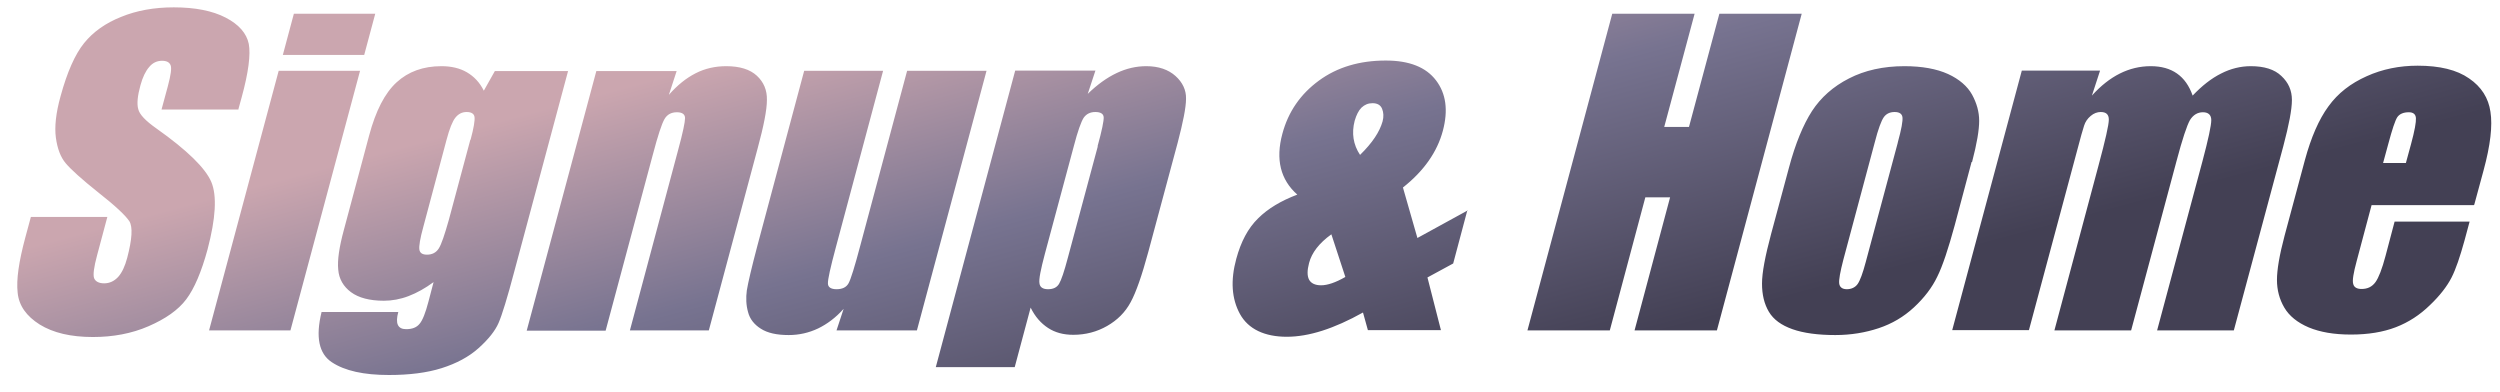 <svg width="102" height="16" viewBox="0 0 102 16" fill="none" xmlns="http://www.w3.org/2000/svg">
<path fill-rule="evenodd" clip-rule="evenodd" d="M9.71 4.47H6.59L6.85 3.51C6.97 3.06 7.01 2.78 6.96 2.66C6.91 2.54 6.8 2.48 6.61 2.48C6.41 2.48 6.23 2.56 6.09 2.73C5.94 2.9 5.82 3.15 5.73 3.48C5.61 3.91 5.58 4.24 5.64 4.45C5.69 4.67 5.94 4.93 6.38 5.24C7.64 6.13 8.38 6.86 8.62 7.42C8.86 7.99 8.8 8.91 8.47 10.17C8.22 11.09 7.93 11.77 7.6 12.21C7.27 12.65 6.75 13.01 6.06 13.31C5.37 13.61 4.61 13.75 3.79 13.75C2.89 13.75 2.17 13.58 1.62 13.24C1.08 12.9 0.77 12.47 0.72 11.94C0.66 11.41 0.77 10.67 1.03 9.7L1.26 8.85H4.38L3.96 10.42C3.83 10.9 3.79 11.22 3.84 11.35C3.89 11.48 4.03 11.56 4.25 11.56C4.47 11.56 4.66 11.47 4.82 11.3C4.98 11.12 5.1 10.86 5.19 10.52C5.39 9.76 5.42 9.26 5.28 9.03C5.13 8.8 4.71 8.4 4.02 7.86C3.33 7.31 2.89 6.91 2.68 6.66C2.47 6.41 2.34 6.06 2.28 5.62C2.22 5.18 2.28 4.61 2.47 3.93C2.74 2.94 3.06 2.22 3.43 1.76C3.8 1.3 4.31 0.94 4.94 0.69C5.57 0.43 6.29 0.3 7.09 0.3C7.96 0.3 8.67 0.44 9.21 0.72C9.75 1 10.06 1.36 10.15 1.79C10.23 2.22 10.14 2.95 9.86 3.97L9.72 4.48L9.71 4.47ZM14.69 2.89L11.85 13.48H8.53L11.37 2.89H14.69ZM15.31 0.56L14.86 2.24H11.54L11.99 0.56H15.31ZM23.177 2.9L23.18 2.89L23.19 2.9H23.177ZM20.19 2.9H23.177L20.99 11.05C20.7 12.15 20.48 12.86 20.34 13.18C20.2 13.5 19.93 13.84 19.53 14.2C19.13 14.56 18.62 14.83 18.02 15.02C17.42 15.21 16.7 15.3 15.87 15.3C14.84 15.3 14.07 15.13 13.54 14.78C13.01 14.43 12.87 13.75 13.12 12.73H16.25C16.12 13.2 16.23 13.43 16.57 13.43C16.82 13.43 17 13.36 17.12 13.21C17.24 13.07 17.36 12.77 17.48 12.31L17.69 11.51C17.35 11.76 17.01 11.95 16.67 12.08C16.33 12.21 15.99 12.27 15.66 12.27C15.08 12.27 14.63 12.15 14.32 11.92C14.01 11.69 13.83 11.38 13.8 11C13.76 10.62 13.84 10.08 14.03 9.38L15.06 5.53C15.33 4.52 15.7 3.8 16.18 3.36C16.66 2.92 17.27 2.7 18.01 2.7C18.41 2.7 18.76 2.78 19.05 2.95C19.34 3.12 19.57 3.36 19.74 3.7L20.19 2.9ZM19.36 4.77C19.38 4.91 19.33 5.22 19.2 5.7H19.19L18.31 8.98C18.14 9.58 18.01 9.97 17.9 10.14C17.79 10.31 17.63 10.39 17.42 10.39C17.23 10.39 17.13 10.32 17.11 10.18C17.09 10.04 17.14 9.73 17.27 9.26L18.22 5.7C18.34 5.25 18.46 4.95 18.58 4.8C18.7 4.65 18.85 4.57 19.04 4.57C19.23 4.57 19.34 4.64 19.36 4.77ZM27.61 2.89L27.607 2.9H24.33L21.49 13.49H24.71L26.63 6.33C26.84 5.53 27 5.05 27.11 4.86C27.22 4.67 27.39 4.58 27.62 4.58C27.83 4.58 27.95 4.66 27.95 4.82C27.95 4.98 27.86 5.42 27.66 6.15L25.7 13.48H28.92L30.91 6.06C31.16 5.14 31.29 4.48 31.29 4.08C31.3 3.68 31.16 3.35 30.88 3.09C30.6 2.83 30.18 2.7 29.63 2.7C29.19 2.7 28.77 2.79 28.38 2.99C27.99 3.19 27.63 3.48 27.29 3.87L27.607 2.9H27.61V2.89ZM37.41 13.48L40.25 2.89H40.23H37.01L35.1 10.02C34.87 10.89 34.71 11.4 34.62 11.56C34.53 11.72 34.37 11.8 34.13 11.8C33.91 11.8 33.78 11.72 33.78 11.57C33.77 11.41 33.88 10.92 34.1 10.1L36.03 2.89H32.81L30.9 10.03C30.66 10.94 30.52 11.54 30.47 11.85C30.43 12.15 30.44 12.45 30.52 12.73C30.59 13.01 30.77 13.24 31.04 13.41C31.32 13.59 31.7 13.67 32.18 13.67C32.6 13.67 33 13.58 33.38 13.4C33.75 13.22 34.1 12.96 34.42 12.6L34.13 13.48H37.41ZM44.38 3.83C44.77 3.45 45.16 3.17 45.56 2.98C45.96 2.79 46.36 2.7 46.77 2.7C47.27 2.7 47.67 2.84 47.96 3.1C48.25 3.36 48.4 3.68 48.39 4.03C48.39 4.38 48.27 4.98 48.05 5.82L46.85 10.28C46.59 11.24 46.35 11.93 46.13 12.33C45.91 12.74 45.59 13.06 45.17 13.3C44.75 13.54 44.29 13.66 43.79 13.66C43.39 13.66 43.05 13.57 42.76 13.38C42.47 13.19 42.23 12.92 42.05 12.55L41.4 14.98H38.18L41.42 2.88H44.7L44.69 2.89L44.38 3.83ZM44.78 5.97C44.96 5.32 45.04 4.92 45.03 4.78C45.02 4.64 44.9 4.57 44.69 4.57C44.48 4.57 44.32 4.65 44.21 4.81C44.11 4.97 43.97 5.35 43.81 5.97L42.63 10.36C42.46 11 42.38 11.4 42.41 11.56C42.43 11.72 42.55 11.8 42.76 11.8C42.97 11.8 43.12 11.73 43.21 11.58C43.3 11.43 43.42 11.08 43.57 10.51L44.79 5.97H44.78ZM59.864 8.595L59.87 8.57L59.89 8.58L59.864 8.595ZM57.83 9.71L59.864 8.595L59.29 10.75L58.24 11.32L58.79 13.47H55.81L55.61 12.75C54.43 13.41 53.4 13.74 52.5 13.74C51.6 13.74 50.93 13.43 50.59 12.81C50.25 12.19 50.2 11.44 50.44 10.56C50.63 9.86 50.92 9.31 51.33 8.91C51.73 8.51 52.27 8.19 52.93 7.94C52.24 7.33 52.04 6.5 52.32 5.46C52.56 4.56 53.06 3.84 53.81 3.29C54.56 2.74 55.47 2.47 56.54 2.47C57.5 2.47 58.18 2.74 58.59 3.28C59 3.82 59.09 4.5 58.87 5.33C58.64 6.2 58.09 6.98 57.24 7.65L57.83 9.71ZM54.32 9.56L54.89 11.3C54.49 11.53 54.16 11.64 53.9 11.64C53.66 11.64 53.49 11.56 53.41 11.41C53.33 11.26 53.33 11.03 53.41 10.73C53.52 10.31 53.82 9.92 54.32 9.56ZM56.41 4.95C56.29 5.38 55.99 5.83 55.5 6.31L55.49 6.32C55.21 5.9 55.14 5.43 55.27 4.93C55.34 4.69 55.43 4.51 55.55 4.39C55.68 4.27 55.82 4.21 56 4.21C56.2 4.21 56.33 4.29 56.39 4.44C56.45 4.59 56.46 4.76 56.41 4.95ZM73.51 0.56L70.05 13.48H66.69L68.14 8.05H67.13L65.68 13.48H62.32L65.78 0.56H69.14L67.9 5.18H68.91L70.15 0.56H73.51ZM79.75 9.2L80.44 6.61H80.46C80.66 5.85 80.75 5.3 80.75 4.93C80.75 4.56 80.65 4.21 80.46 3.86C80.27 3.52 79.94 3.23 79.48 3.02C79.02 2.81 78.42 2.7 77.7 2.7C76.84 2.7 76.08 2.87 75.44 3.2C74.79 3.53 74.29 3.98 73.93 4.53C73.57 5.09 73.25 5.86 72.99 6.84L72.26 9.55C72.02 10.45 71.89 11.12 71.89 11.57C71.89 12.02 71.98 12.4 72.17 12.72C72.36 13.04 72.68 13.27 73.13 13.43C73.58 13.59 74.17 13.67 74.88 13.67C75.52 13.67 76.11 13.57 76.65 13.39C77.19 13.21 77.67 12.93 78.09 12.54C78.51 12.15 78.83 11.73 79.04 11.29C79.26 10.85 79.49 10.15 79.75 9.2ZM77.62 4.78C77.64 4.93 77.58 5.27 77.43 5.81V5.82L76.12 10.7C76 11.15 75.89 11.45 75.79 11.59C75.69 11.73 75.53 11.8 75.35 11.8C75.17 11.8 75.06 11.72 75.04 11.57C75.02 11.42 75.08 11.09 75.21 10.59L76.49 5.81C76.63 5.26 76.76 4.92 76.86 4.78C76.96 4.64 77.11 4.57 77.3 4.57C77.49 4.57 77.6 4.64 77.62 4.78ZM85.68 2.89L85.35 3.9C85.71 3.5 86.09 3.2 86.49 3C86.89 2.8 87.31 2.7 87.75 2.7C88.61 2.7 89.18 3.1 89.46 3.9C89.84 3.5 90.22 3.2 90.62 3C91.01 2.8 91.42 2.7 91.83 2.7C92.38 2.7 92.8 2.83 93.08 3.1C93.37 3.37 93.51 3.69 93.51 4.08C93.51 4.47 93.39 5.09 93.16 5.96L91.14 13.48H88.01L89.86 6.58C90.1 5.68 90.22 5.12 90.22 4.9C90.22 4.69 90.1 4.58 89.88 4.58C89.66 4.58 89.48 4.69 89.35 4.9C89.23 5.11 89.04 5.67 88.8 6.58L86.95 13.48H83.82L85.62 6.75C85.9 5.71 86.04 5.09 86.04 4.88C86.04 4.67 85.93 4.57 85.71 4.57C85.57 4.57 85.43 4.62 85.3 4.73C85.17 4.84 85.08 4.97 85.03 5.13C84.98 5.29 84.88 5.62 84.75 6.13L82.78 13.47H79.65L82.49 2.88H85.67L85.68 2.89ZM96.76 8.37H100.93L100.95 8.35L101.33 6.95C101.61 5.92 101.7 5.13 101.61 4.56C101.53 4 101.24 3.54 100.74 3.2C100.24 2.85 99.54 2.68 98.64 2.68C97.9 2.68 97.2 2.82 96.56 3.11C95.91 3.4 95.39 3.8 95 4.34C94.61 4.87 94.29 5.61 94.04 6.53L93.21 9.62C93 10.41 92.9 11.01 92.9 11.42C92.9 11.83 93 12.21 93.2 12.55C93.4 12.89 93.73 13.16 94.2 13.36C94.66 13.55 95.22 13.65 95.92 13.65C96.62 13.65 97.23 13.55 97.75 13.35C98.27 13.15 98.73 12.85 99.14 12.45C99.55 12.06 99.84 11.68 100.02 11.33C100.2 10.98 100.37 10.47 100.55 9.82L100.76 9.04H97.7L97.33 10.44C97.19 10.97 97.05 11.33 96.92 11.51C96.78 11.7 96.6 11.79 96.35 11.79C96.16 11.79 96.04 11.72 96.01 11.58C95.97 11.45 96.02 11.14 96.15 10.66L96.76 8.37ZM98.37 5.88L98.16 6.65H97.23L97.44 5.88C97.6 5.28 97.72 4.92 97.81 4.78C97.9 4.65 98.06 4.58 98.28 4.58C98.46 4.58 98.56 4.66 98.57 4.82C98.58 4.98 98.52 5.33 98.37 5.88Z" fill="url(#paint0_linear_1729_2955)"/>
<defs>
<linearGradient id="paint0_linear_1729_2955" x1="87.219" y1="8.32" x2="81.184" y2="-14.198" gradientUnits="userSpaceOnUse">
<stop stop-color="#434054"/>
<stop offset="0.482" stop-color="#777390"/>
<stop offset="0.883" stop-color="#CBA6AF"/>
</linearGradient>
</defs>
</svg>
